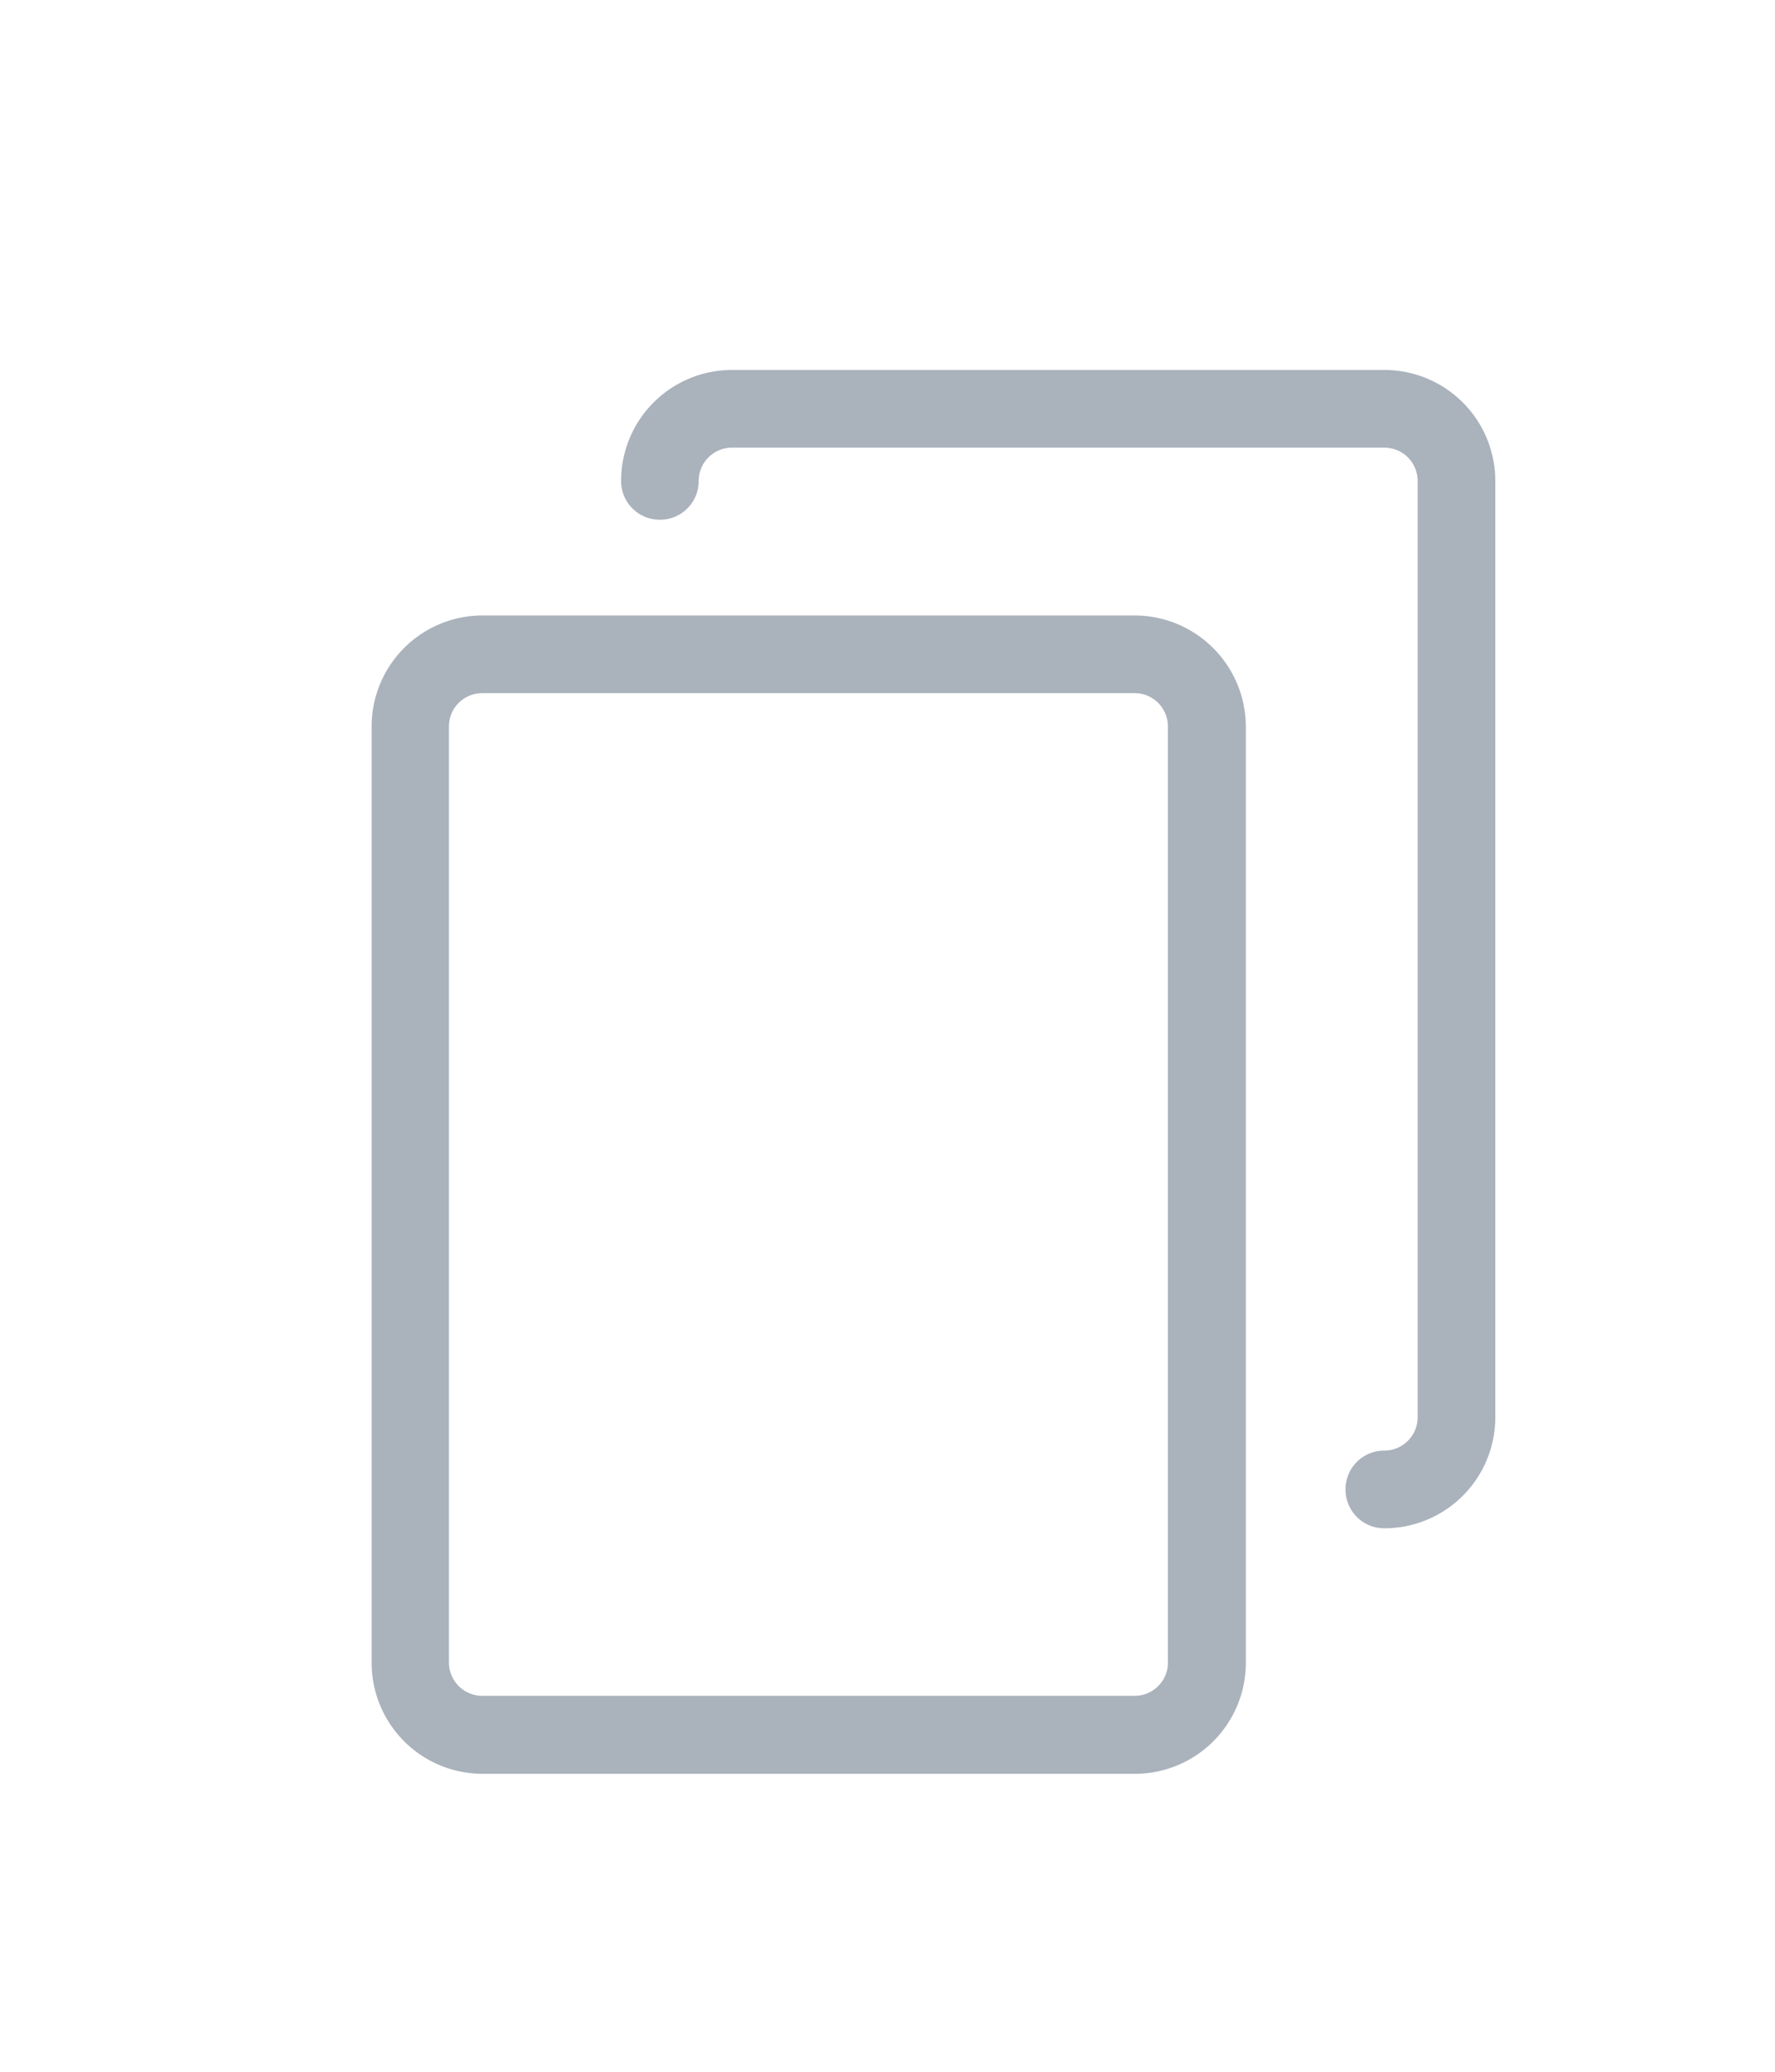 <svg xmlns="http://www.w3.org/2000/svg" width="24" height="28" viewBox="0 0 24 28">
    <g fill="#AAB2BC" fill-rule="nonzero">
        <path d="M15.345 8.318h-8.82a1.5 1.5 0 0 0-1.5 1.5v12.655a1.5 1.5 0 0 0 1.5 1.5h8.82a1.5 1.5 0 0 0 1.5-1.5V9.818a1.506 1.506 0 0 0-1.5-1.5zm.447 14.151c0 .249-.202.45-.45.45h-8.82a.451.451 0 0 1-.452-.45V9.818c0-.249.202-.45.451-.45h8.82c.249 0 .45.201.45.45v12.651z"/>
        <path d="M18.718 5h-8.82a1.5 1.5 0 0 0-1.5 1.5c0 .291.233.524.524.524a.522.522 0 0 0 .525-.524c0-.249.202-.45.45-.45h8.82c.25 0 .451.201.451.45v12.655c0 .248-.202.45-.45.45a.522.522 0 0 0-.525.525c0 .291.233.525.525.525a1.5 1.5 0 0 0 1.5-1.5V6.5a1.5 1.5 0 0 0-1.5-1.5z"/>
    </g>
</svg>
